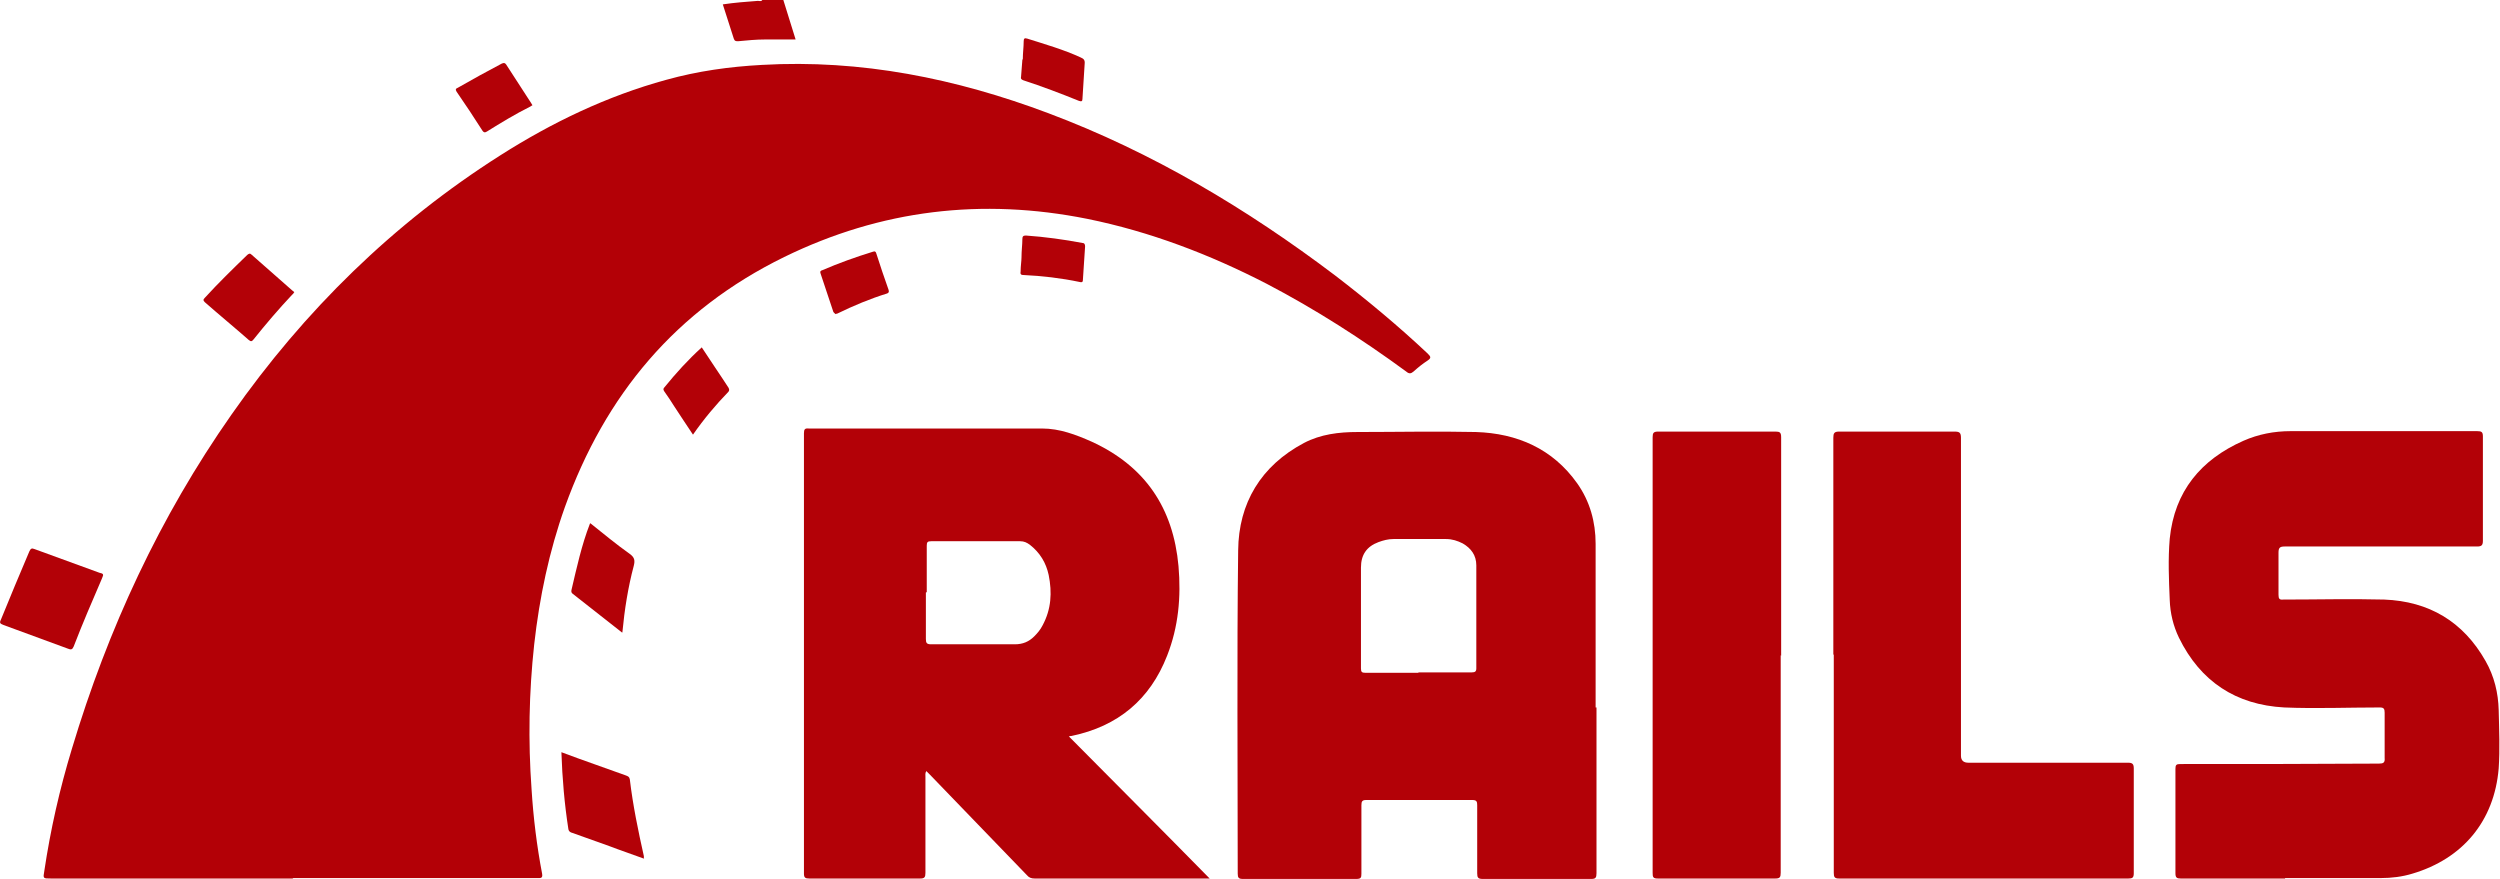 <?xml version="1.0" encoding="UTF-8"?><svg id="Capa_2" xmlns="http://www.w3.org/2000/svg" viewBox="0 0 57 20.04"><defs><style>.cls-1{fill:#b30006;}.cls-1,.cls-2{stroke-width:0px;}.cls-2{fill:#b30107;}</style></defs><g id="rubyonrails"><path class="cls-2" d="M17.86,0c.09.29.18.58.28.9-.24,0-.47,0-.69,0-.21,0-.41.02-.62.04-.05,0-.08,0-.1-.06-.08-.26-.17-.52-.25-.78.27-.04.53-.06.8-.08.03,0,.08.02.1-.02.16,0,.32,0,.49,0Z"/><path class="cls-1" d="M6.67,20.03c-1.84,0-3.68,0-5.51,0-.18,0-.18,0-.15-.17.14-.94.35-1.87.63-2.79.82-2.73,2-5.28,3.64-7.62,1.66-2.37,3.69-4.36,6.13-5.91,1.18-.75,2.43-1.35,3.78-1.72.72-.2,1.44-.3,2.18-.34,2.26-.13,4.43.31,6.53,1.1,2.37.89,4.53,2.18,6.54,3.7.73.56,1.44,1.15,2.11,1.78.07.07.09.1,0,.16-.11.07-.22.16-.32.25-.06.05-.1.06-.17,0-1.01-.74-2.07-1.42-3.18-2-1.3-.67-2.66-1.19-4.09-1.48-2.4-.48-4.7-.21-6.91.87-2.47,1.21-4.08,3.14-5,5.7-.36,1.01-.58,2.06-.7,3.13-.12,1.1-.14,2.2-.06,3.31.04.64.12,1.29.24,1.92.02.11-.04.1-.1.1-1.86,0-3.71,0-5.57,0Z"/><path class="cls-2" d="M27.58,20.03h-.45c-1.18,0-2.36,0-3.54,0-.08,0-.13-.02-.18-.08-.74-.77-1.48-1.53-2.21-2.29-.03-.03-.05-.05-.08-.08-.03.05-.02.09-.02.13,0,.73,0,1.46,0,2.19,0,.1-.02.13-.12.13-.84,0-1.69,0-2.53,0-.09,0-.12-.02-.12-.11,0-3.35,0-6.69,0-10.04,0-.09.02-.12.11-.11,1.77,0,3.54,0,5.32,0,.4,0,.77.14,1.13.3,1.22.56,1.86,1.51,1.98,2.84.06.7,0,1.38-.26,2.04-.39,1-1.12,1.61-2.18,1.83-.01,0-.03,0-.06.01,1.07,1.08,2.13,2.14,3.2,3.23ZM21.11,13.51c0,.35,0,.71,0,1.06,0,.09.02.12.12.12.64,0,1.27,0,1.91,0,.18,0,.32-.06.44-.18.07-.07.14-.15.19-.25.2-.37.22-.75.14-1.15-.06-.28-.2-.51-.43-.69-.07-.05-.13-.08-.22-.08-.68,0-1.36,0-2.03,0-.08,0-.1.02-.1.1,0,.35,0,.71,0,1.06Z"/><path class="cls-2" d="M36.4,16.13c0,1.26,0,2.52,0,3.78,0,.1-.02.13-.12.13-.82,0-1.65,0-2.47,0-.11,0-.13-.03-.13-.13,0-.52,0-1.03,0-1.55,0-.08-.01-.12-.11-.12-.81,0-1.61,0-2.42,0-.09,0-.11.03-.11.12,0,.52,0,1.04,0,1.56,0,.09-.01.12-.12.12-.86,0-1.72,0-2.58,0-.1,0-.12-.03-.12-.12,0-2.46-.02-4.91.01-7.37.01-1.08.52-1.93,1.5-2.45.38-.2.8-.25,1.22-.25.9,0,1.8-.02,2.7,0,.94.03,1.75.38,2.31,1.17.29.41.42.88.42,1.38,0,1.24,0,2.49,0,3.73h0ZM32.34,15.33c.41,0,.82,0,1.22,0,.07,0,.1-.02.1-.09,0-.78,0-1.57,0-2.35,0-.23-.12-.39-.31-.5-.12-.06-.24-.1-.38-.1-.4,0-.8,0-1.2,0-.12,0-.23.03-.34.07-.27.1-.4.29-.4.58,0,.77,0,1.53,0,2.3,0,.08.02.1.1.1.4,0,.81,0,1.21,0Z"/><path class="cls-2" d="M52.1,20.03c-.79,0-1.59,0-2.38,0-.09,0-.12-.02-.12-.12,0-.79,0-1.59,0-2.38,0-.09.02-.11.11-.11,1.51,0,3.02,0,4.53-.01.1,0,.14-.02.13-.13,0-.34,0-.69,0-1.03,0-.09-.02-.12-.11-.12-.73,0-1.46.03-2.18,0-1.1-.06-1.91-.59-2.4-1.59-.13-.27-.2-.56-.21-.86-.02-.47-.04-.93,0-1.4.11-1.08.71-1.8,1.68-2.23.34-.15.7-.22,1.08-.22,1.42,0,2.84,0,4.25,0,.1,0,.13.02.13.12,0,.79,0,1.59,0,2.38,0,.1-.03.13-.13.13-1.46,0-2.93,0-4.39,0-.11,0-.14.03-.14.14,0,.32,0,.64,0,.96,0,.09.02.12.11.11.77,0,1.53-.02,2.3,0,1.02.04,1.8.5,2.31,1.4.2.35.29.73.3,1.12.01.44.03.89,0,1.33-.1,1.2-.82,2.06-1.97,2.4-.23.07-.47.1-.72.1-.73,0-1.46,0-2.18,0Z"/><path class="cls-2" d="M41.8,14.93c0-1.65,0-3.3,0-4.95,0-.1.02-.14.13-.14.88,0,1.76,0,2.63,0,.11,0,.15.02.15.14,0,2.42,0,4.83,0,7.25q0,.16.17.16c1.21,0,2.43,0,3.64,0,.1,0,.13.03.13.13,0,.8,0,1.59,0,2.39,0,.1-.03.12-.12.12-2.2,0-4.4,0-6.6,0-.1,0-.12-.03-.12-.13,0-1.66,0-3.32,0-4.98Z"/><path class="cls-1" d="M40.6,14.94c0,1.65,0,3.31,0,4.96,0,.1-.02.13-.12.13-.89,0-1.79,0-2.68,0-.11,0-.12-.03-.12-.13,0-3.31,0-6.62,0-9.93,0-.1.02-.13.13-.13.89,0,1.78,0,2.67,0,.1,0,.13.02.13.13,0,1.66,0,3.32,0,4.98Z"/><path class="cls-2" d="M2.35,13.12s-.02.06-.03.08c-.22.51-.44,1.02-.64,1.54-.03.07-.06.08-.13.05-.49-.18-.98-.36-1.47-.54-.07-.03-.1-.04-.06-.12.21-.52.43-1.04.65-1.56.03-.06.05-.08.12-.05.49.18.99.36,1.48.54.03.01.08.01.08.05Z"/><path class="cls-2" d="M14.69,19.58c-.27-.1-.54-.19-.8-.29-.28-.1-.56-.2-.84-.3-.04-.01-.08-.03-.09-.08-.09-.58-.14-1.16-.16-1.76.26.1.52.19.77.28.23.08.47.17.7.25.05.02.08.03.09.09.07.59.19,1.17.32,1.75,0,.01,0,.03,0,.06Z"/><path class="cls-2" d="M14.18,14.42c-.38-.3-.75-.59-1.12-.88-.03-.02-.04-.05-.03-.09.12-.51.23-1.02.42-1.51,0,0,0,0,.01-.01.3.24.59.48.9.7.11.08.12.15.09.27-.13.49-.21.99-.26,1.52Z"/><path class="cls-2" d="M6.71,6.66s-.03.05-.05.06c-.31.33-.6.67-.88,1.02-.04.05-.06.05-.11.01-.33-.29-.67-.57-1-.86-.04-.04-.04-.06,0-.1.31-.34.64-.66.97-.98.04-.03.06-.04.1,0,.31.27.61.54.92.81.01.01.03.02.05.04Z"/><path class="cls-2" d="M16,7.92c.2.31.41.61.61.92.02.04.02.06,0,.09-.29.3-.56.62-.81.98-.15-.22-.29-.44-.43-.65-.07-.11-.14-.22-.22-.33-.02-.03-.04-.06,0-.1.26-.32.54-.63.85-.91,0,0,0,0,.02,0Z"/><path class="cls-2" d="M12.15,2.39s-.04.03-.06.04c-.34.17-.67.37-.99.57-.05.03-.07.02-.1-.02-.19-.3-.39-.6-.59-.89-.03-.05-.02-.07.03-.09.33-.19.66-.37,1-.55.05-.02.07-.02.1.02.19.29.38.59.57.88.01.02.02.03.03.05Z"/><path class="cls-2" d="M23.32,1.35c0-.14.02-.28.02-.41,0-.06.02-.08.08-.06.41.13.83.25,1.22.43.07.03.1.06.09.15-.02.26-.03.53-.05.79,0,.06-.02.07-.08.05-.42-.17-.84-.33-1.27-.47-.05-.02-.06-.04-.05-.08.01-.13.02-.26.03-.39h0Z"/><path class="cls-2" d="M19.05,7.16s-.04-.03-.05-.05c-.1-.29-.19-.58-.29-.87-.02-.05,0-.07.04-.08.37-.16.76-.3,1.15-.42.05-.02.07,0,.08.04.09.28.18.55.28.83.01.04.01.06-.03.08-.39.12-.77.28-1.14.46-.01,0-.02,0-.03.01Z"/><path class="cls-2" d="M23.29,5.88c0-.17.02-.3.02-.43,0-.06.02-.08.08-.08.43.03.87.09,1.29.17.05,0,.06.04.06.08-.02.25-.03.51-.05.76,0,.06-.03.06-.07.05-.43-.09-.86-.14-1.29-.16-.06,0-.07-.03-.06-.08,0-.12.02-.24.02-.32Z"/></g></svg>